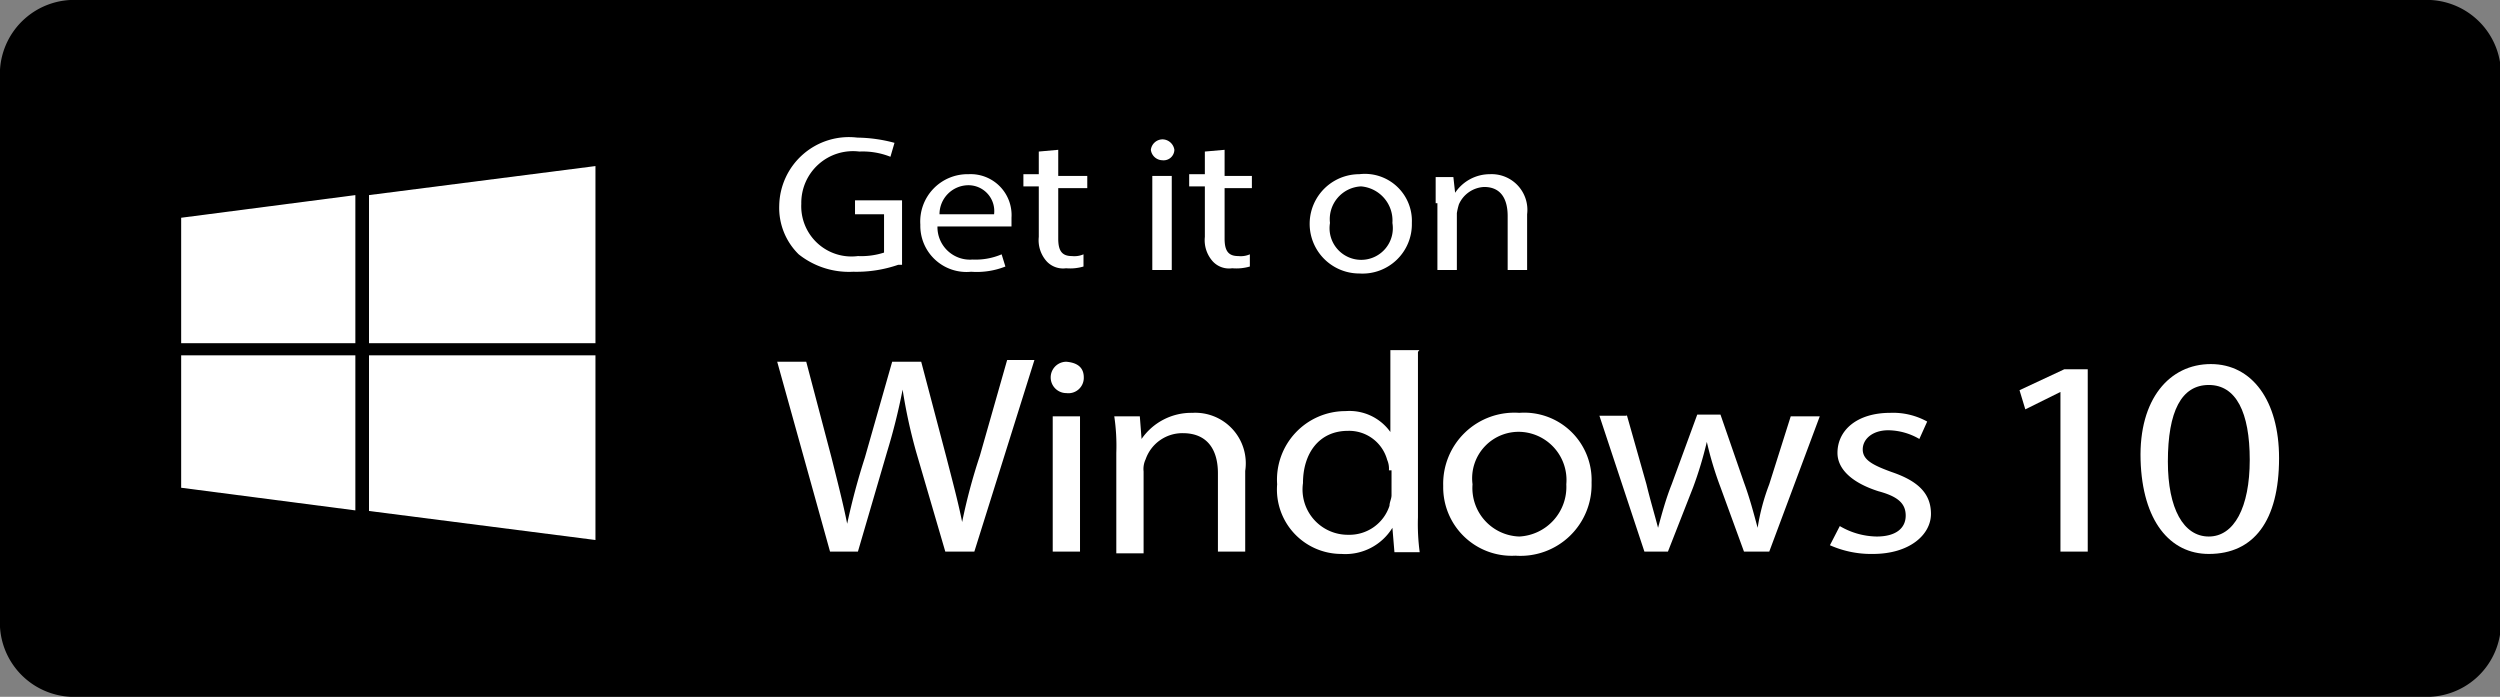 <svg id="Ebene_1" data-name="Ebene 1" xmlns="http://www.w3.org/2000/svg" viewBox="0 0 86.11 24"><rect x="0" y="0" width="86.11" height="24" fill="#808080" stroke="none"/><defs><style>.cls-1{fill:#fff;}</style></defs><title>windows_end</title><path d="M84,24H3.24A2.56,2.56,0,0,1,.55,21.6V2.4A2.56,2.56,0,0,1,3.24,0H84a2.56,2.56,0,0,1,2.69,2.4V21.6A2.56,2.56,0,0,1,84,24Z" transform="translate(-0.55)"/><g id="bag"><path class="cls-1" d="M12.79,17.58l-6-.78V12.24h6Zm0-5.76h-6V7.5l6-.78Zm8.27,6.78-7.8-1V12.24h7.8Zm0-6.78h-7.8V6.72l7.8-1Z" transform="translate(-0.55)"/></g><path class="cls-1" d="M31.49,9.12a4.4,4.4,0,0,1-1.55.24,2.78,2.78,0,0,1-1.88-.6,2.24,2.24,0,0,1-.67-1.68,2.4,2.4,0,0,1,2.69-2.34,5.13,5.13,0,0,1,1.28.18l-.14.48a2.58,2.58,0,0,0-1.07-.18,1.78,1.78,0,0,0-2,1.8,1.73,1.73,0,0,0,1.95,1.8A2.56,2.56,0,0,0,31,8.7V7.38h-1V6.9h1.62V9.12Z" transform="translate(-0.55)"/><path class="cls-1" d="M32.84,7.8a1.12,1.12,0,0,0,1.21,1.14,2.28,2.28,0,0,0,1-.18l.13.42A2.67,2.67,0,0,1,34,9.36a1.59,1.59,0,0,1-1.75-1.62A1.63,1.63,0,0,1,33.91,6a1.41,1.41,0,0,1,1.48,1.5v.3Zm1.95-.42a.89.89,0,0,0-.88-1,1,1,0,0,0-1,1Z" transform="translate(-0.55)"/><path class="cls-1" d="M37,5.16v.9H38v.42H37V8.22c0,.42.13.6.47.6a.79.79,0,0,0,.4-.06v.42a1.62,1.62,0,0,1-.6.06A.77.77,0,0,1,36.6,9a1.09,1.09,0,0,1-.27-.84V6.42H35.8V6h.53V5.22Z" transform="translate(-0.55)"/><path class="cls-1" d="M41,5.16a.37.37,0,0,1-.41.36.41.41,0,0,1-.4-.36.41.41,0,0,1,.4-.36A.42.42,0,0,1,41,5.16ZM40.24,9.3V6.06h.67V9.3Z" transform="translate(-0.55)"/><path class="cls-1" d="M42.73,5.16v.9h.94v.42h-.94V8.22c0,.42.13.6.47.6a.79.79,0,0,0,.4-.06v.42a1.67,1.67,0,0,1-.61.06A.76.76,0,0,1,42.32,9a1.09,1.09,0,0,1-.27-.84V6.42h-.54V6h.54V5.22Z" transform="translate(-0.55)"/><path class="cls-1" d="M49.18,7.68a1.7,1.7,0,0,1-1.81,1.74,1.71,1.71,0,1,1,0-3.42A1.62,1.62,0,0,1,49.18,7.68Zm-2.82,0a1.09,1.09,0,1,0,2.15,0,1.18,1.18,0,0,0-1.08-1.26A1.13,1.13,0,0,0,46.36,7.68Z" transform="translate(-0.55)"/><path class="cls-1" d="M50,7v-.9h.61l.06.54h0A1.44,1.44,0,0,1,51.87,6a1.23,1.23,0,0,1,1.28,1.38V9.3h-.67V7.44c0-.54-.2-1-.81-1a1,1,0,0,0-.87.6,2.28,2.28,0,0,0-.07.3V9.3h-.67V7Z" transform="translate(-0.55)"/><path class="cls-1" d="M29.14,19l-1.82-6.54h1l.87,3.3c.21.84.41,1.62.54,2.28h0a23.4,23.4,0,0,1,.61-2.28l.94-3.3h1l.87,3.3c.2.78.41,1.56.54,2.22h0a19.61,19.61,0,0,1,.61-2.28l.94-3.3h.94L34.11,19h-1l-1-3.42a18.28,18.28,0,0,1-.47-2.16h0a21.13,21.13,0,0,1-.54,2.16l-1,3.42h-1Z" transform="translate(-0.55)"/><path class="cls-1" d="M37.88,13a.53.53,0,0,1-.6.54.54.54,0,1,1,0-1.08Q37.88,12.51,37.88,13ZM36.81,19V14.34h.94V19Z" transform="translate(-0.55)"/><path class="cls-1" d="M39,15.6a6.92,6.92,0,0,0-.07-1.26h.88l.06.78h0a2.08,2.08,0,0,1,1.75-.9,1.74,1.74,0,0,1,1.82,2V19h-.94v-2.7c0-.78-.34-1.38-1.21-1.38a1.34,1.34,0,0,0-1.28.9.78.78,0,0,0-.07.42v2.82H39V15.6Z" transform="translate(-0.55)"/><path class="cls-1" d="M49.39,12.12v5.7a7.27,7.27,0,0,0,.06,1.2h-.87l-.07-.84h0a1.9,1.9,0,0,1-1.75.9,2.22,2.22,0,0,1-2.22-2.4,2.36,2.36,0,0,1,2.36-2.52,1.73,1.73,0,0,1,1.54.72h0V12.06h1Zm-1,4.08a.76.76,0,0,0-.06-.36,1.36,1.36,0,0,0-1.35-1c-1,0-1.55.78-1.55,1.8A1.56,1.56,0,0,0,47,18.42a1.45,1.45,0,0,0,1.41-1c0-.12.07-.24.07-.36V16.2Z" transform="translate(-0.55)"/><path class="cls-1" d="M55.37,16.62a2.45,2.45,0,0,1-2.62,2.52,2.36,2.36,0,0,1-2.49-2.4,2.45,2.45,0,0,1,2.62-2.52A2.32,2.32,0,0,1,55.37,16.62Zm-4.1.06a1.67,1.67,0,0,0,1.61,1.8,1.71,1.71,0,0,0,1.62-1.8A1.66,1.66,0,0,0,53,14.88,1.6,1.6,0,0,0,51.27,16.68Z" transform="translate(-0.55)"/><path class="cls-1" d="M56.58,14.28l.68,2.4c.13.54.27,1,.4,1.5h0c.13-.48.27-1,.47-1.5l.88-2.4h.8l.81,2.34c.2.54.34,1.08.47,1.56h0a7.3,7.3,0,0,1,.4-1.5l.74-2.34h1L61.49,19h-.87l-.81-2.22a11.85,11.85,0,0,1-.47-1.56h0a13.21,13.21,0,0,1-.47,1.56L58,19h-.81l-1.55-4.68h.94Z" transform="translate(-0.55)"/><path class="cls-1" d="M63.92,18.12a2.58,2.58,0,0,0,1.27.36c.68,0,1-.3,1-.72s-.27-.66-.94-.84c-.94-.3-1.41-.78-1.41-1.32,0-.78.67-1.38,1.82-1.38a2.43,2.43,0,0,1,1.27.3l-.27.6a2.17,2.17,0,0,0-1.07-.3c-.54,0-.88.3-.88.66s.34.54,1,.78c.88.3,1.35.72,1.35,1.44s-.74,1.38-2,1.38a3.5,3.5,0,0,1-1.48-.3Z" transform="translate(-0.55)"/><path class="cls-1" d="M71.52,13.5h0l-1.21.6-.2-.66,1.54-.72h.81V19h-.94V13.5Z" transform="translate(-0.55)"/><path class="cls-1" d="M79.05,15.78c0,2.16-.87,3.3-2.42,3.3-1.34,0-2.29-1.14-2.35-3.24s1-3.3,2.42-3.3S79.05,13.8,79.05,15.78Zm-3.83.12c0,1.62.54,2.58,1.41,2.58s1.41-1,1.41-2.64-.47-2.58-1.41-2.58S75.22,14.16,75.22,15.9Z" transform="translate(-0.55)"/></svg>